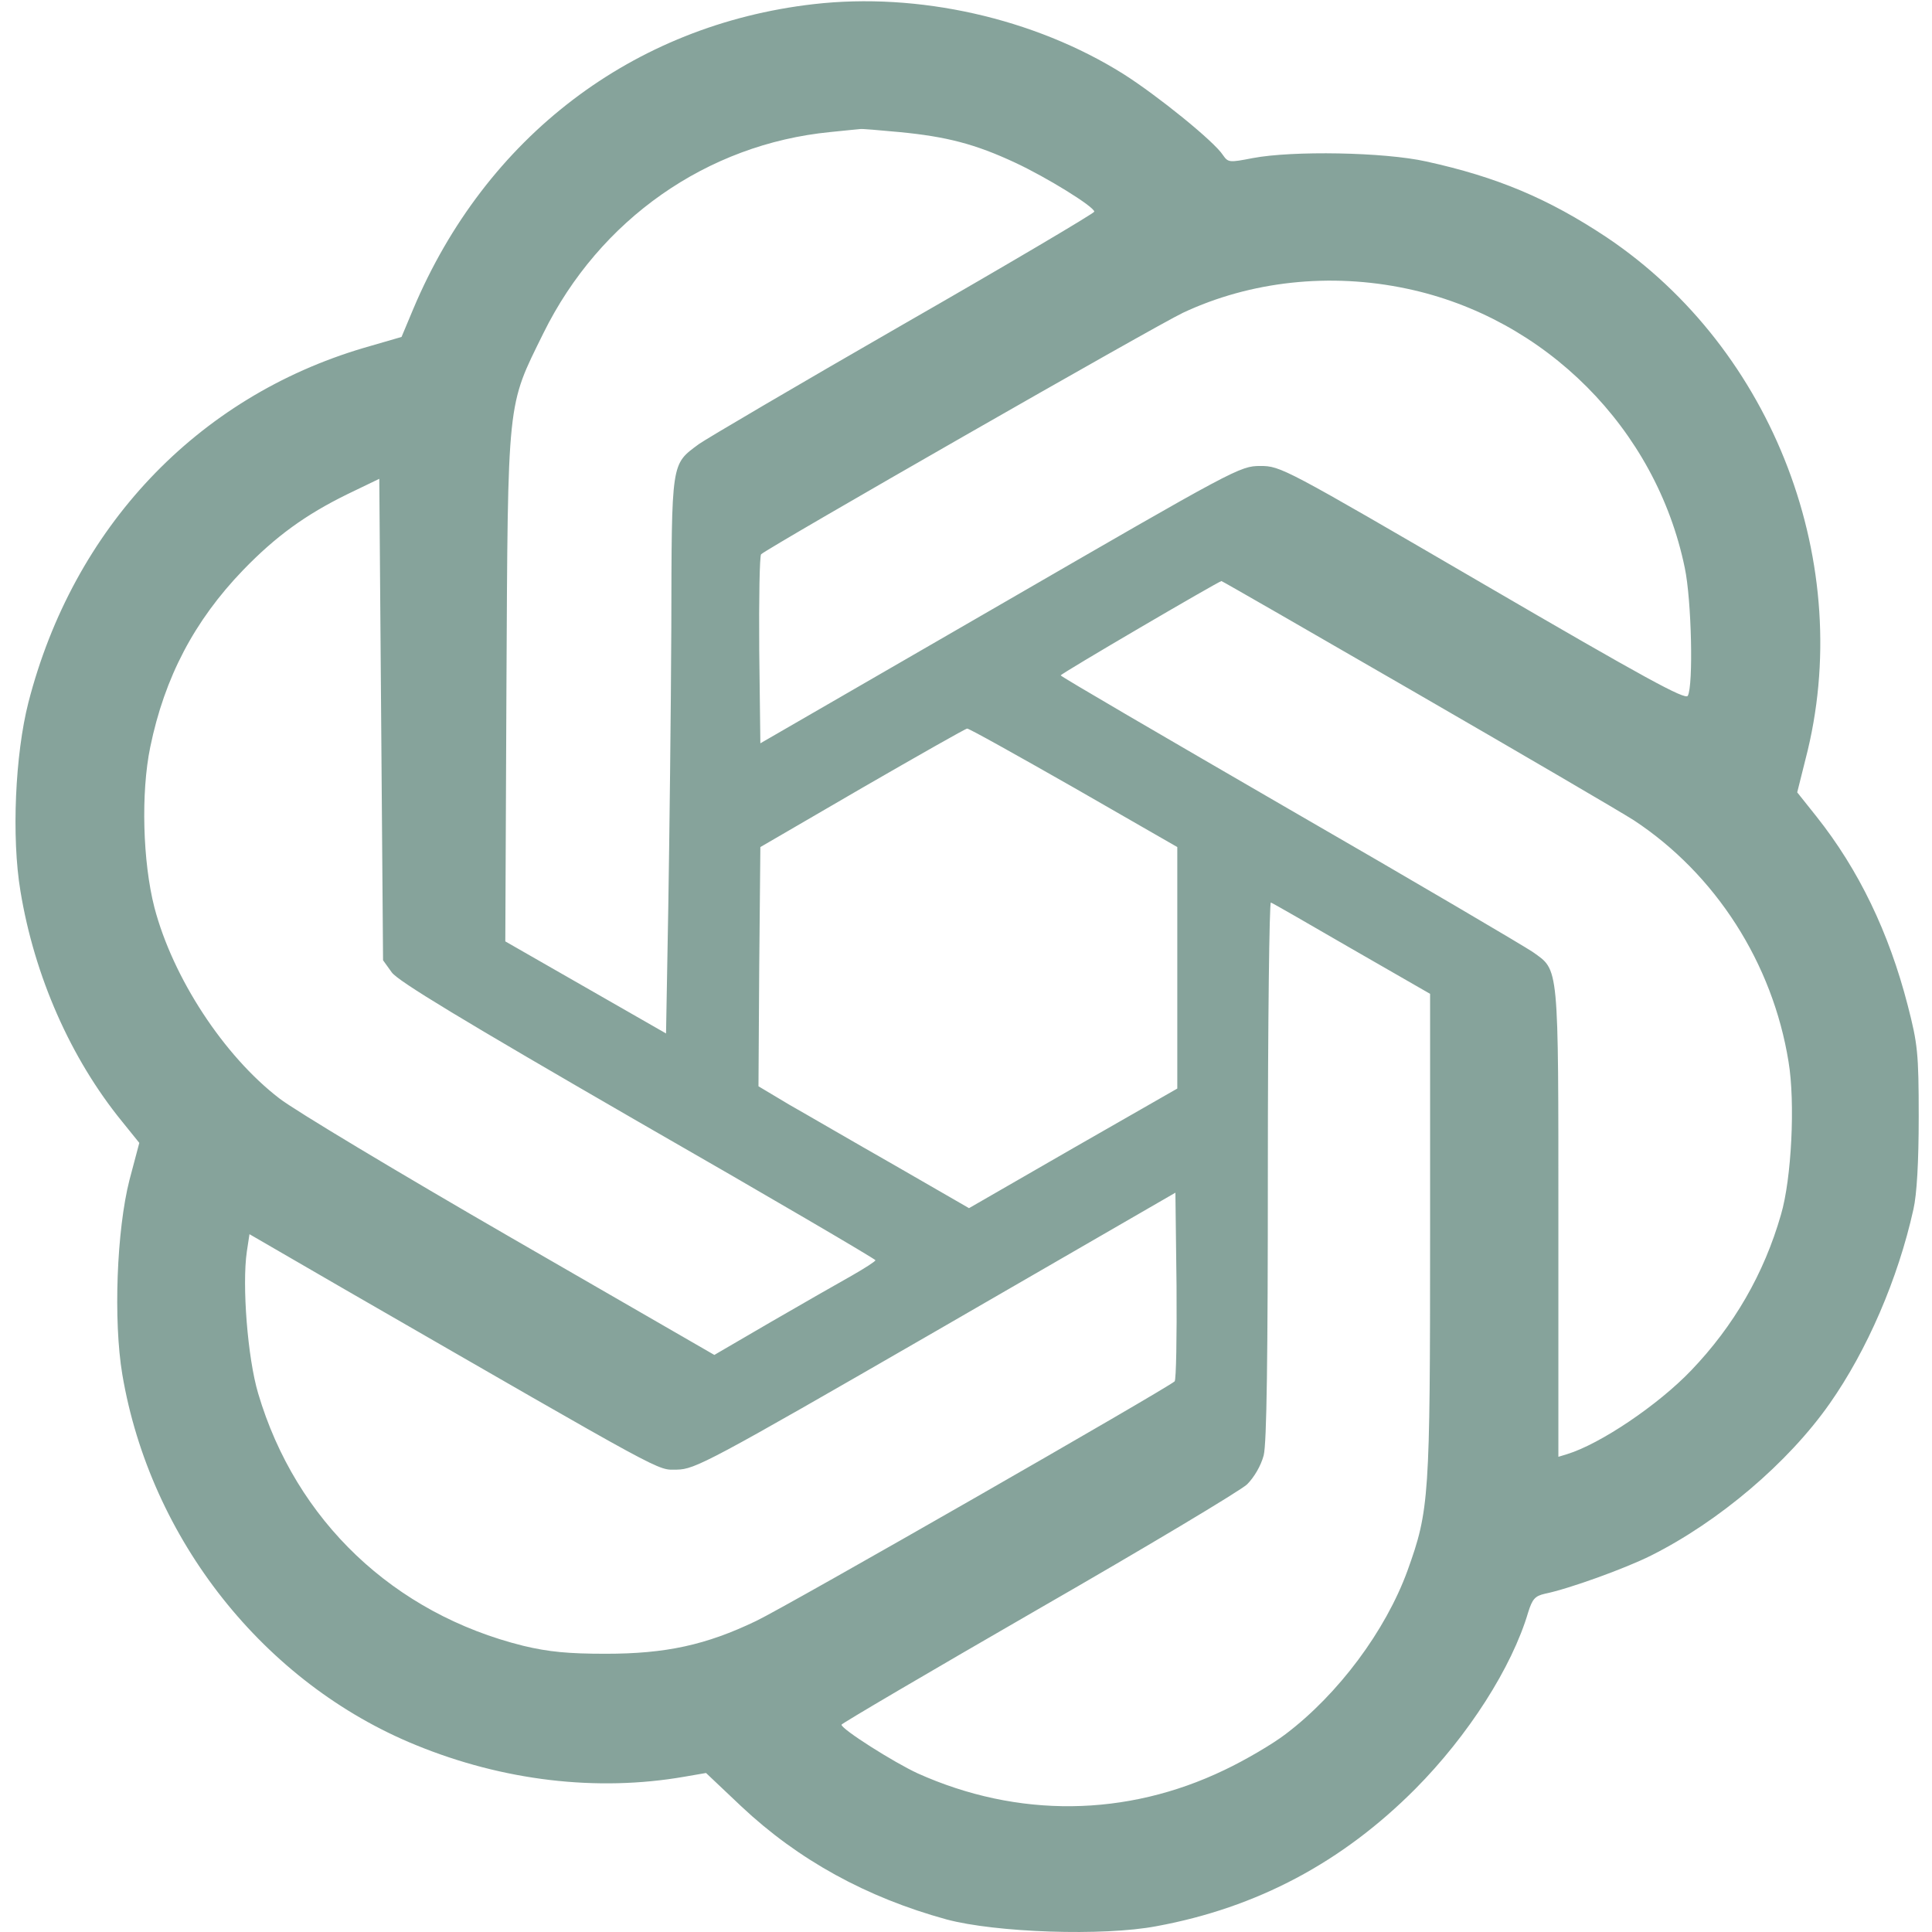 <?xml version="1.0" standalone="no"?><!DOCTYPE svg PUBLIC "-//W3C//DTD SVG 1.1//EN" "http://www.w3.org/Graphics/SVG/1.1/DTD/svg11.dtd"><svg t="1682494345779" class="icon" viewBox="0 0 1024 1024" version="1.1" xmlns="http://www.w3.org/2000/svg" p-id="2820" xmlns:xlink="http://www.w3.org/1999/xlink" width="200" height="200"><path d="M431.207 2.2C335.414 13.199 257.42 72.594 219.024 163.787l-6.2 14.798-19.998 5.8C104.233 210.583 38.84 279.777 15.041 372.37c-7 27.397-9 71.394-4.2 99.991 7.4 44.997 26.598 88.593 53.796 121.99l9.199 11.4-5.2 19.598c-6.8 26.598-8.599 74.594-3.8 103.191 14.8 87.393 75.194 163.587 155.588 196.384 46.396 18.999 95.992 24.798 142.188 16.799l11.6-2 18.598 17.599c30.397 28.597 66.594 48.396 108.79 59.995 25.999 7 83.194 9 111.392 3.6 53.195-9.8 98.392-33.798 137.189-72.795 27.997-28.197 51.195-64.394 59.795-93.592 2.2-7 3.6-8.6 8.799-9.8 12.799-2.599 42.596-13.398 56.195-20.197 35.997-17.999 72.794-49.196 94.793-80.594 19.798-28.198 36.197-65.994 44.396-102.991 1.8-7.8 2.8-24.998 2.8-48.996 0-33.998-0.6-38.797-5.8-58.996-9.999-38.796-25.998-71.994-48.396-100.191l-10.199-12.8 4.4-17.598c26.797-102.791-16.799-217.182-105.392-276.577-30.997-20.599-58.195-31.998-95.592-40.197-22.398-5-70.994-5.8-91.992-1.8-12.4 2.4-13 2.4-15.8-1.6-4.599-7.2-34.796-31.597-52.795-42.996C548.197 9.599 486.603-4.2 431.207 2.2z m45.396 67.794c25.198 2.4 40.397 6.4 61.395 16.199 16.798 7.8 41.996 23.398 41.996 25.998 0 0.8-45.596 27.798-101.391 59.795-55.996 32.197-104.592 60.795-108.191 63.395-14.8 10.999-14.4 8.4-14.6 97.592-0.2 43.996-1 110.39-1.6 147.388l-1.199 67.394-42.597-24.398-42.596-24.398 0.6-134.989c0.8-154.387 0.2-147.988 19.598-187.384 29.798-60.396 86.793-100.192 151.988-106.592 8.2-0.8 15.399-1.6 15.999-1.6 0.6-0.2 9.799 0.6 20.598 1.6z m268.978 82.993c73.394 15.4 132.19 74.194 147.388 147.988 3.6 16.999 4.6 62.395 1.6 67.795-1.2 2.4-22.798-9.4-108.591-59.395-105.392-61.395-107.192-62.395-117.99-62.395-10.8 0-13.2 1.4-137.99 73.594l-126.99 73.394-0.599-49.396c-0.2-27.198 0.2-49.996 1-50.796 3.8-3.6 209.183-121.19 223.582-127.99 35.797-16.798 77.993-21.398 118.59-12.799z m-537.956 362.37c3.2 4.6 37.597 25.399 130.39 78.994 69.394 39.797 125.989 72.994 125.989 73.594 0 0.6-5.6 4.2-12.599 8.2-6.8 3.8-25.998 14.798-42.597 24.398l-30.197 17.598-107.791-62.195c-59.195-34.197-114.59-67.394-122.79-73.794-29.398-22.598-56.396-63.794-66.195-101.191-6.2-24.198-7.2-60.795-2.2-84.993 7.6-36.997 23.398-66.995 49.196-93.793 17.399-17.998 33.198-29.397 55.196-40.196l16.998-8.2 1 127.59 1 127.59 4.6 6.399zM750.38 367.17c56.395 32.597 108.39 62.995 115.59 67.594 43.397 28.598 73.594 75.794 81.993 127.99 3.6 21.598 1.6 61.995-4 80.993-8.999 31.398-24.997 58.996-47.595 82.594-17.599 18.398-48.196 38.996-65.795 44.396l-4.6 1.4v-124.19c0-138.189 0.4-133.39-13.599-143.388-4.4-3-62.394-37.197-128.989-75.594-66.595-38.597-121.19-70.394-121.19-70.994-0.2-0.8 83.593-49.796 85.193-49.996 0.4 0 46.596 26.598 102.992 59.195z m-181.386 50.196l54.996 31.597v127.99l-55.196 31.597-55.195 31.798-39.197-22.599c-21.798-12.399-46.796-26.997-55.995-32.197l-16.399-9.8 0.4-63.394 0.6-63.395 53.995-31.397c29.798-17.199 54.796-31.398 55.596-31.398 0.8-0.2 26.198 14 56.395 31.198z m147.588 85.593l41.397 23.798v127.39c0 139.788-0.4 146.188-12 178.385-11.598 31.797-36.596 65.395-64.594 86.593-6.8 5.2-21.398 13.799-32.397 18.998-51.996 24.998-109.591 25.598-162.587 1.8-12.599-5.8-40.397-23.398-40.397-25.798 0-0.6 46.997-28.197 104.192-61.195 57.395-32.997 107.191-62.795 110.79-66.194 3.8-3.8 7.4-10 8.8-15.4 1.6-6.399 2.2-50.995 2.2-151.387 0-78.393 0.8-141.988 1.6-141.588 0.8 0.2 20.198 11.399 42.996 24.598zM622.591 732.139c-3.8 3.6-205.383 119.19-221.782 126.99-26.598 12.799-47.996 17.398-79.793 17.398-19.799 0-30.198-1-43.597-4.2-68.594-16.998-120.59-66.194-140.588-133.788-5.6-18.799-8.6-57.396-6-75.194l1.4-9.2 50.396 29.198c174.186 100.392 165.186 95.592 176.186 95.592 9.599-0.2 16.598-3.8 137.188-73.394l126.99-73.394 0.6 49.396c0.2 26.998-0.2 49.796-1 50.596z" p-id="2821" fill="#86a39b"></path></svg>